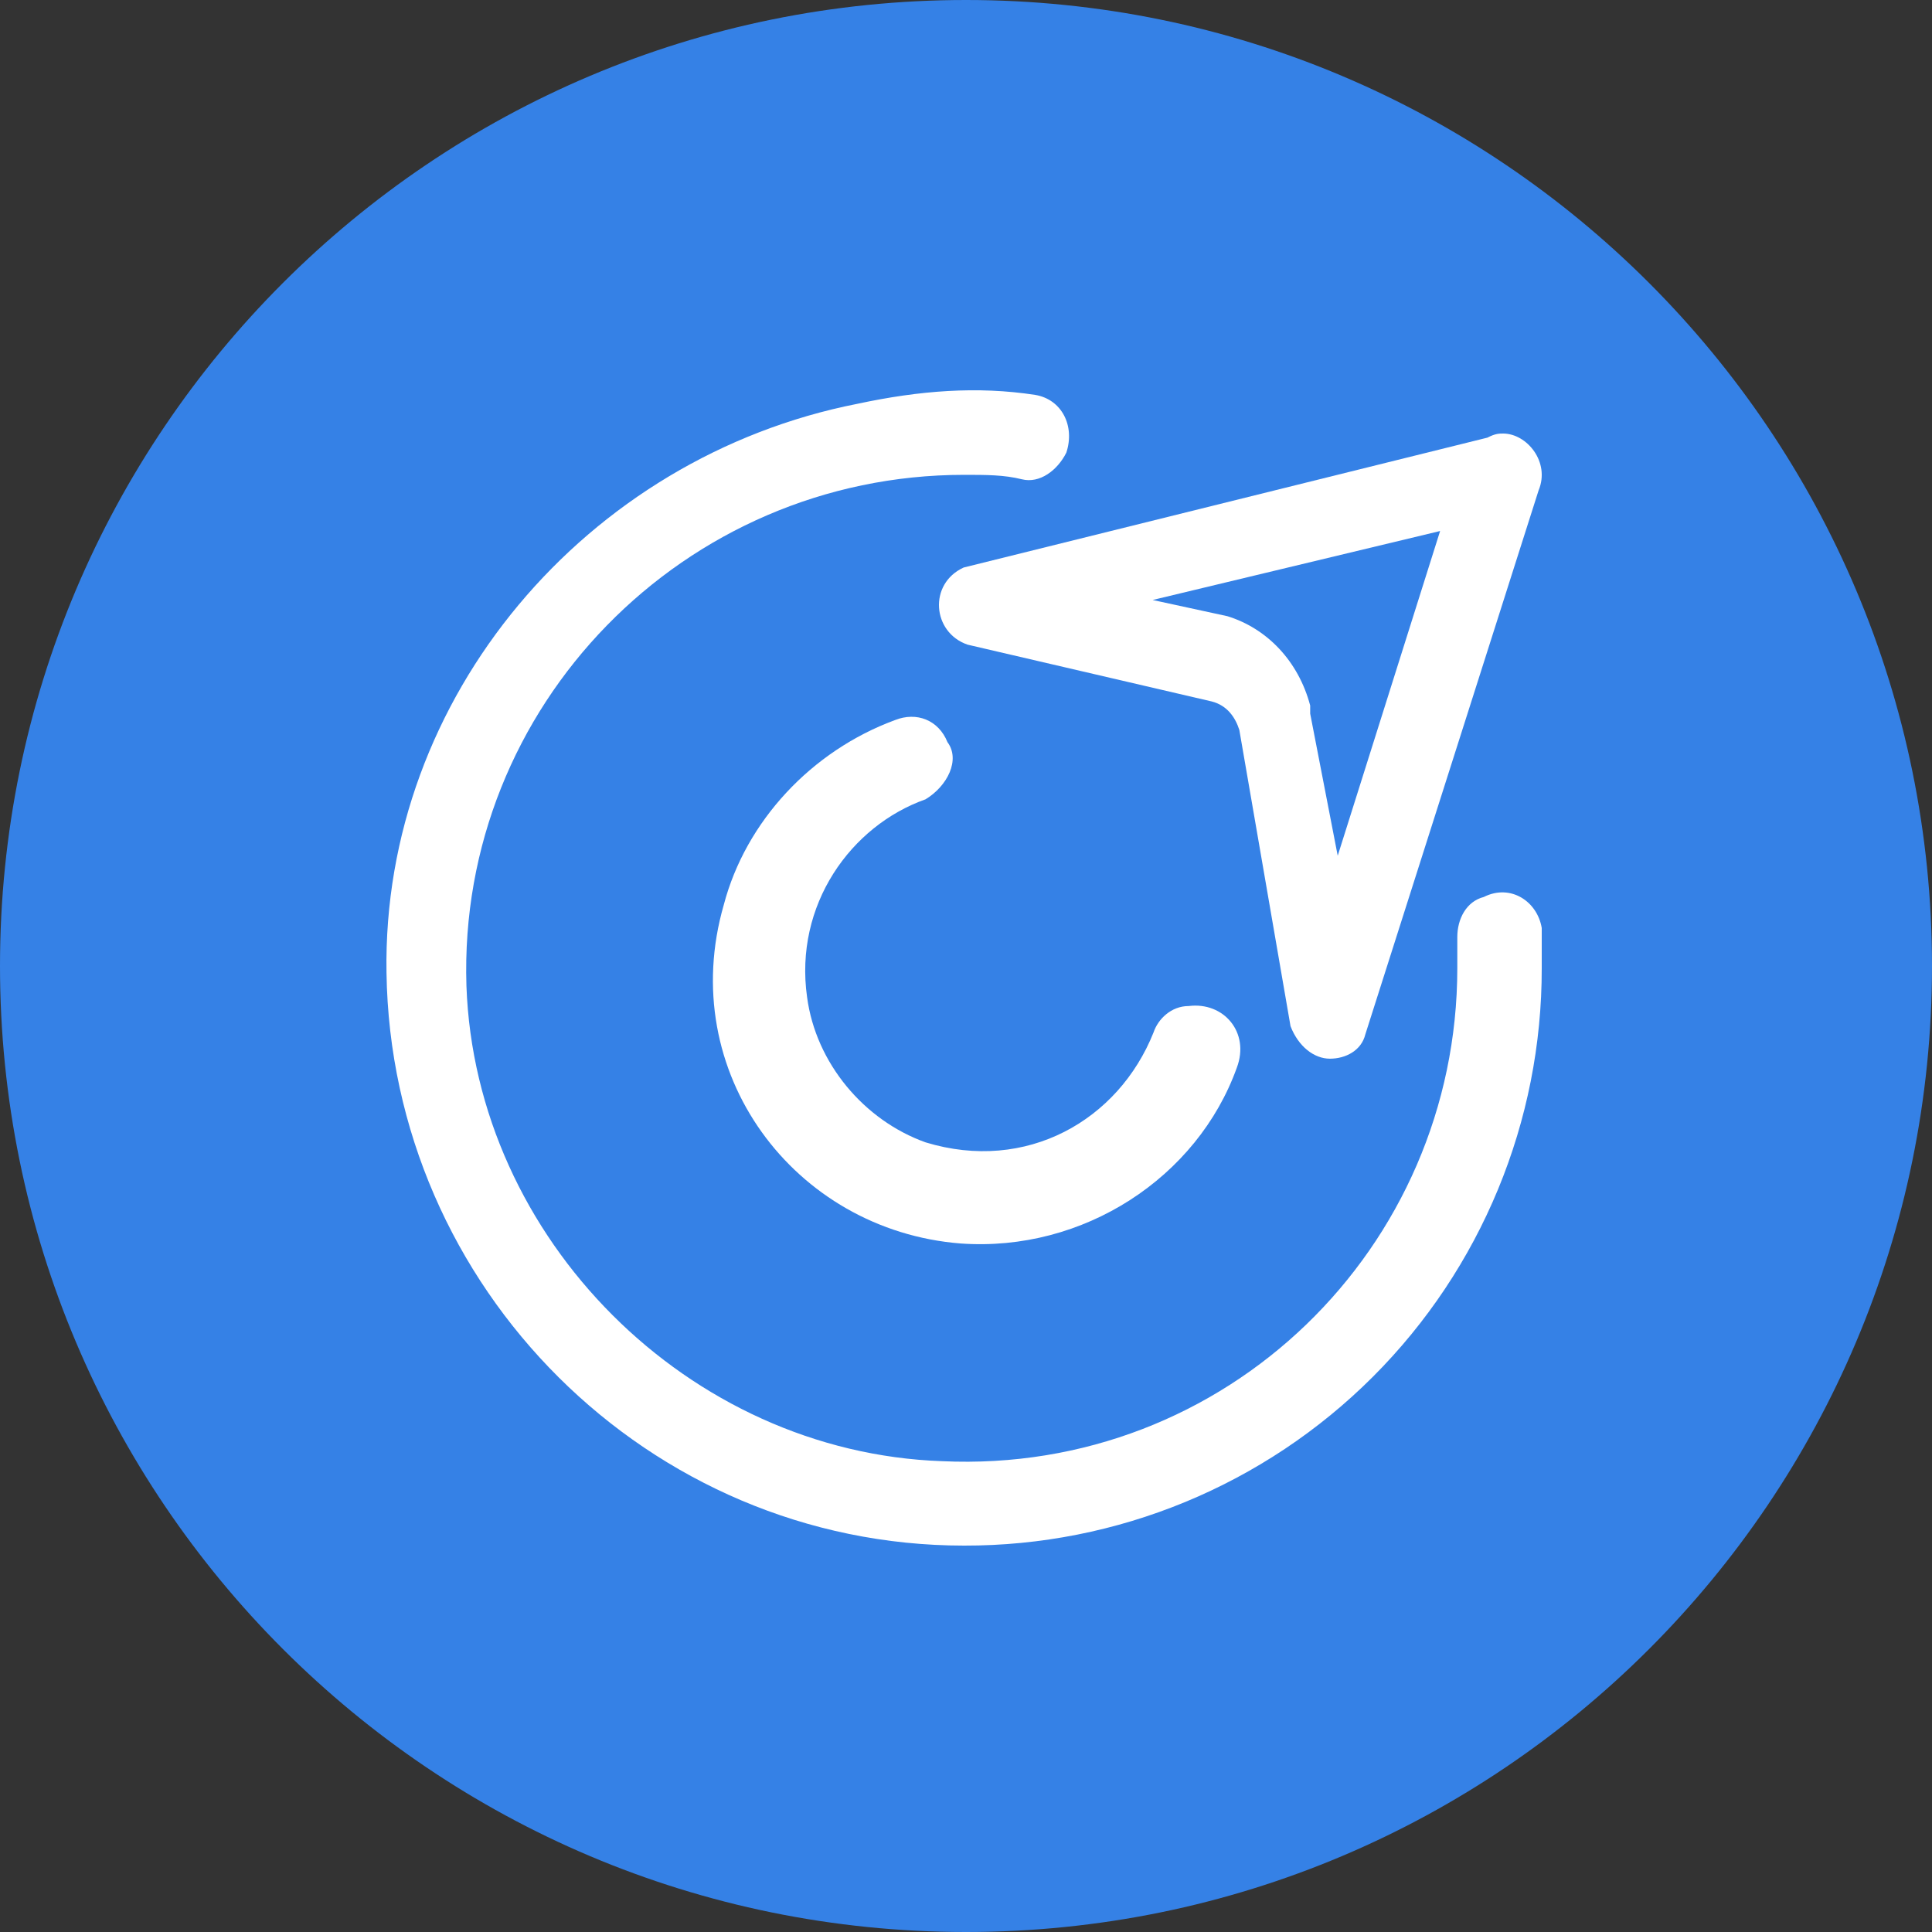 <?xml version="1.0" encoding="UTF-8"?>
<svg width="24px" height="24px" viewBox="0 0 40 40" version="1.1" xmlns="http://www.w3.org/2000/svg" xmlns:xlink="http://www.w3.org/1999/xlink">
    <rect x="0" y="0" width="40" height="40" fill="#333333" stroke="none"/>
    <title>编组 11</title>
    <g id="页面-1" stroke="none" stroke-width="1" fill="none" fill-rule="evenodd">
        <g id="首页备份-4" transform="translate(-1173, -415)" fill-rule="nonzero">
            <g id="编组-9" transform="translate(1108, 200)">
                <g id="编组-10" transform="translate(50, 174)">
                    <g id="编组-4" transform="translate(0, 26)">
                        <g id="编组-11" transform="translate(15, 15)">
                            <g id="usdt-2" fill="#3581E6">
                                <path d="M0,20 C0,31.046 8.954,40 20,40 C31.046,40 40,31.046 40,20 C40,8.954 31.046,0 20,0 C8.954,0 0,8.954 0,20 Z" id="路径"></path>
                            </g>
                            <g id="mubiao" transform="translate(8, 8)" fill="#FFFFFF">
                                <path d="M11.162,8.549 C9.618,9.095 8.438,10.734 8.71,12.646 C8.892,14.012 9.89,15.196 11.162,15.651 C13.25,16.288 15.157,15.196 15.883,13.375 C15.974,13.102 16.246,12.829 16.61,12.829 C17.336,12.737 17.881,13.375 17.608,14.103 C16.792,16.379 14.431,17.927 11.888,17.745 C8.438,17.472 5.986,14.194 6.985,10.734 C7.439,9.004 8.801,7.547 10.526,6.91 C10.98,6.728 11.434,6.91 11.616,7.365 C11.888,7.729 11.616,8.275 11.162,8.549" id="路径"></path>
                                <path d="M22.724,10.57 C22.356,10.662 22.172,11.03 22.172,11.398 L22.172,12.042 C22.172,17.837 17.388,22.528 11.501,22.252 C6.257,22.068 1.841,17.653 1.657,12.41 C1.473,6.615 6.165,1.831 11.961,1.831 C12.421,1.831 12.789,1.831 13.157,1.923 C13.525,2.015 13.893,1.739 14.077,1.372 C14.26,0.819 13.984,0.268 13.433,0.176 C12.237,-0.008 11.041,0.084 9.753,0.36 C4.141,1.463 -0.091,6.431 0.002,12.134 C0.094,18.665 5.429,24 11.96,24 C15.134,24.007 18.179,22.749 20.424,20.505 C22.668,18.261 23.926,15.216 23.92,12.042 L23.92,11.213 C23.828,10.662 23.276,10.294 22.724,10.569 L22.724,10.57 Z" id="路径"></path>
                                <path d="M15.826,0.977 C15.5,0.977 15.174,1.145 15.092,1.481 L11.505,12.743 C11.26,13.331 11.75,13.92 12.239,13.92 C12.32,13.92 12.402,13.92 12.565,13.835 L23.409,11.146 C24.142,10.81 24.061,9.801 23.327,9.549 L18.272,8.373 C17.946,8.289 17.783,8.037 17.701,7.784 L16.641,1.65 C16.479,1.229 16.152,0.977 15.826,0.977 M15.664,5.179 L16.234,8.121 L16.234,8.289 C16.479,9.213 17.131,9.886 17.947,10.138 L19.496,10.474 L13.544,11.902 L15.664,5.179" id="形状" transform="translate(17.68, 7.448) scale(-1, -1) translate(-17.68, -7.448) "></path>
                            </g>
                        </g>
                    </g>
                </g>
            </g>
        </g>
    </g>
</svg>